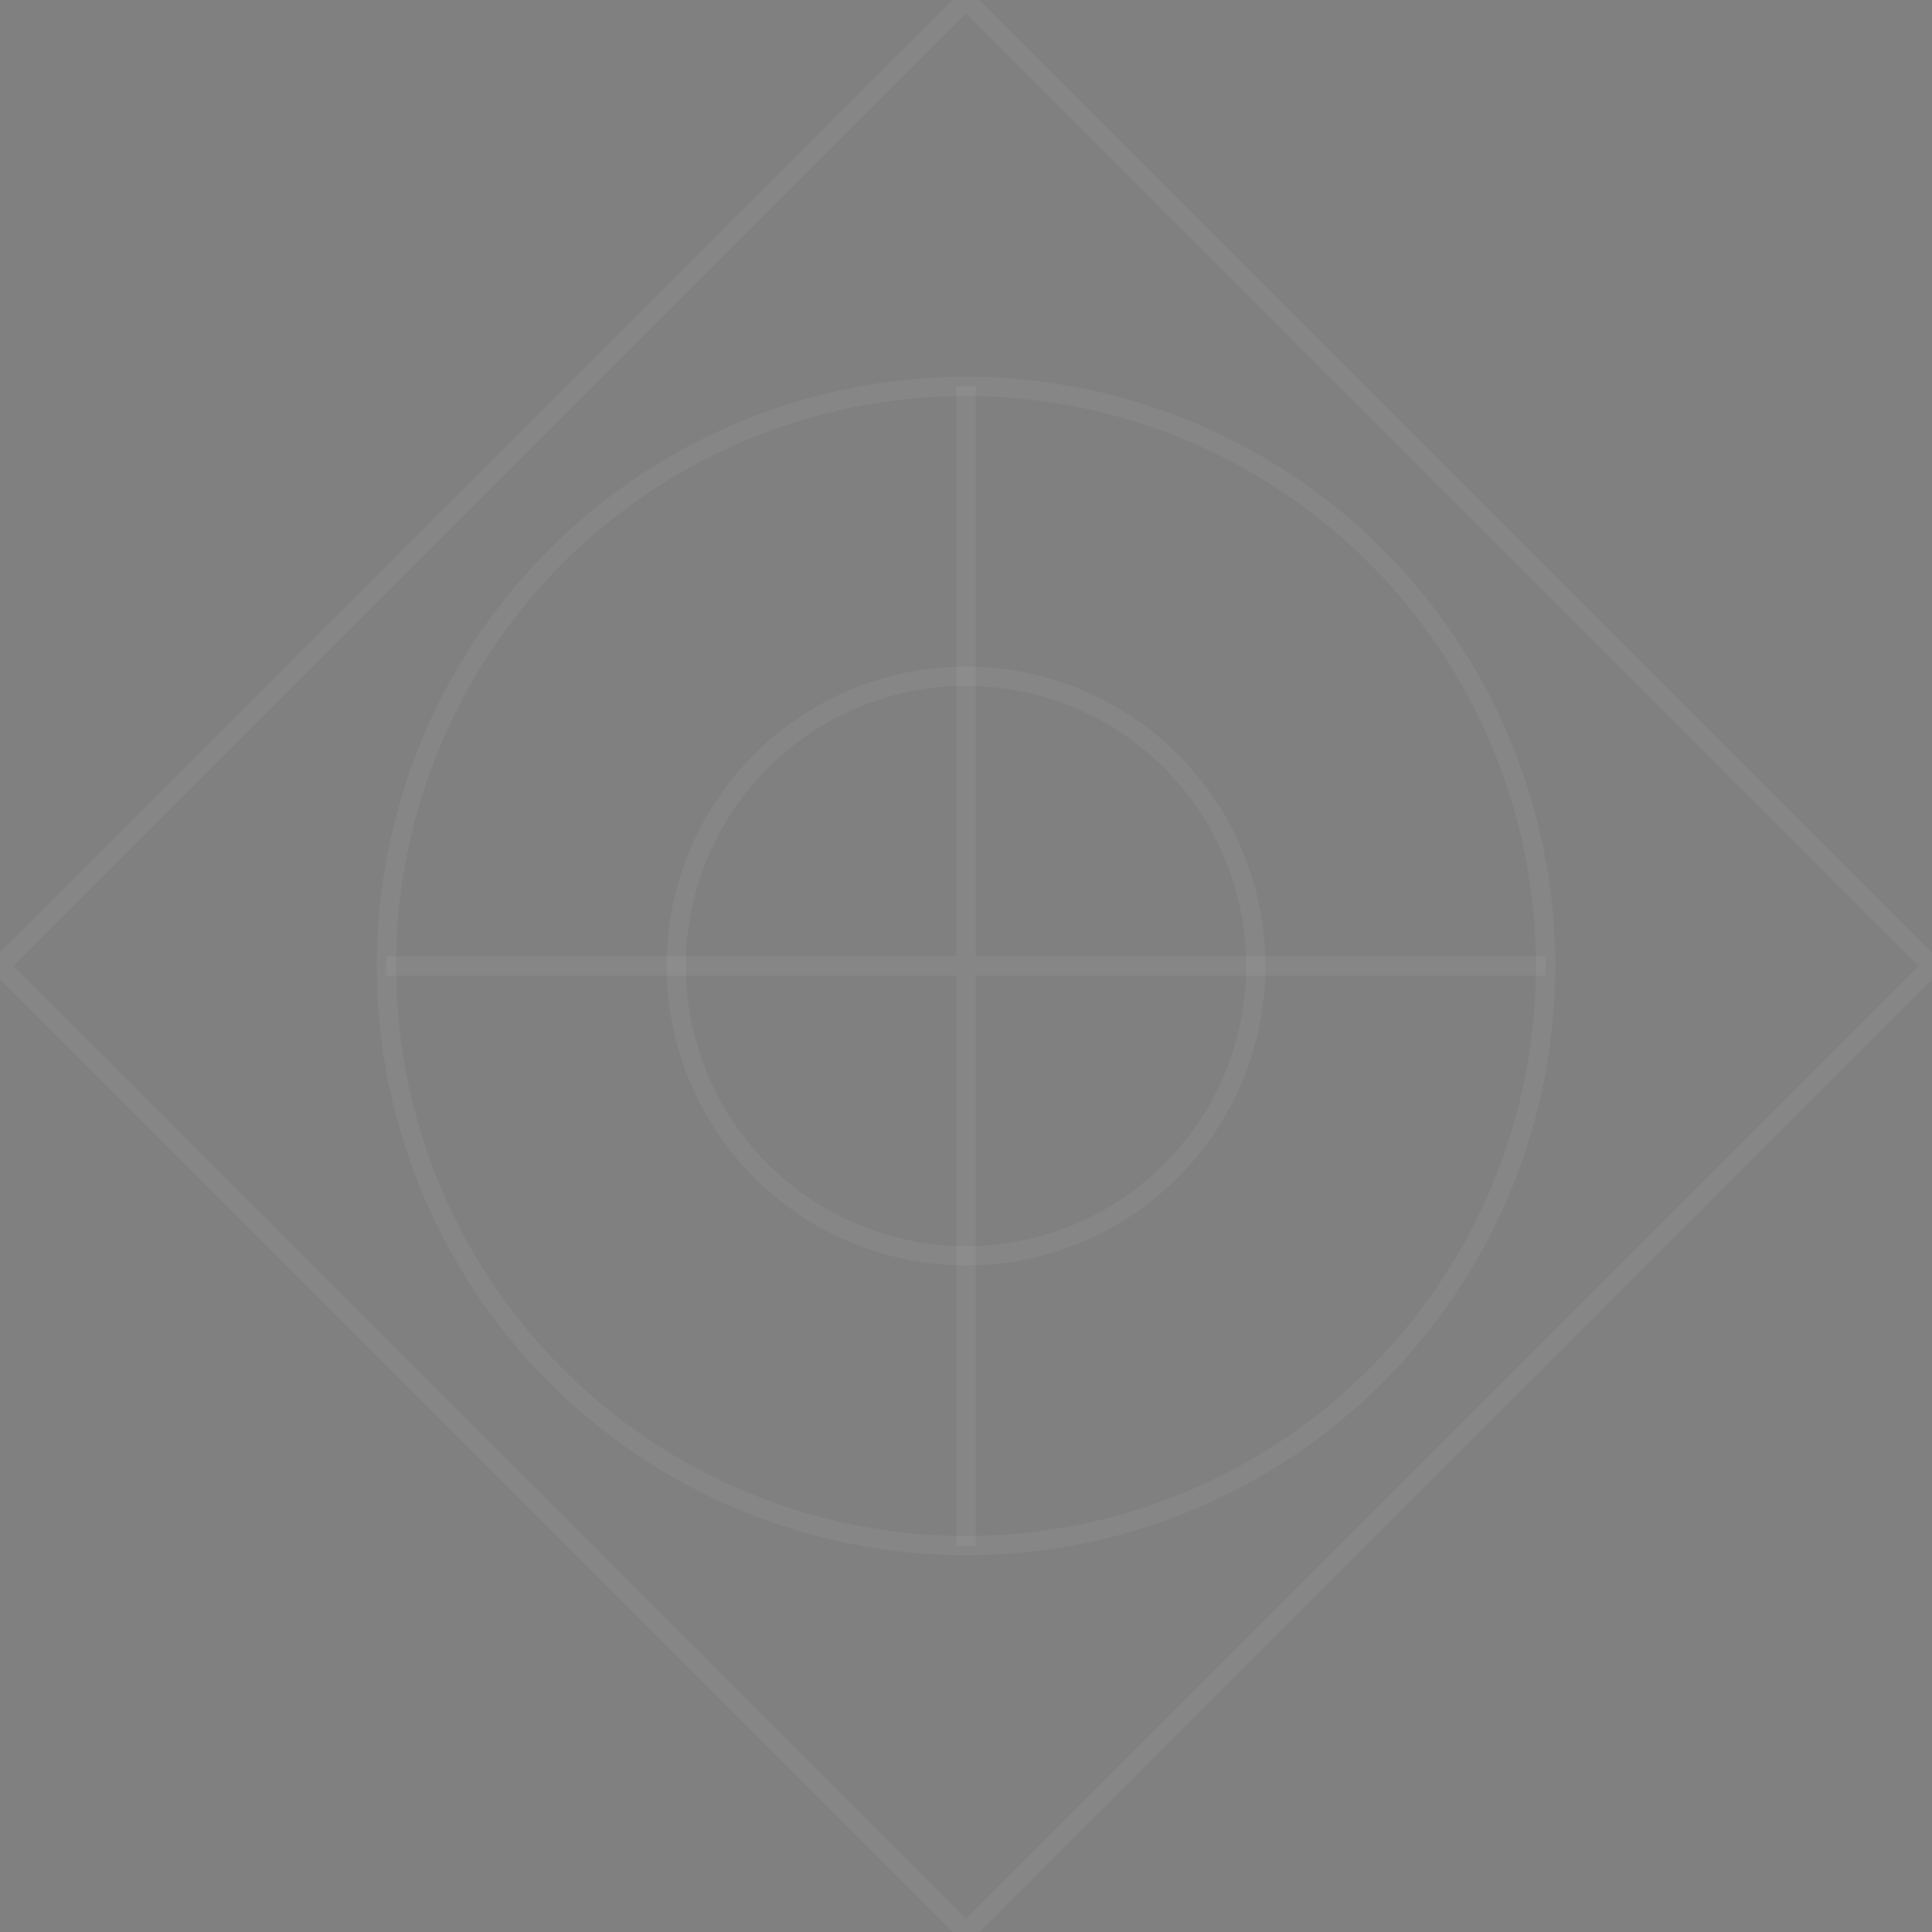
<svg width="100" height="100" viewBox="0 0 100 100" xmlns="http://www.w3.org/2000/svg">
  <rect x="0" y="0" width="100" height="100" fill="#808080" stroke="none"/>
  <path d="M50,0 L100,50 L50,100 L0,50 Z" fill="none" stroke="white" stroke-opacity="0.05" stroke-width="1"/>
  <circle cx="50" cy="50" r="30" fill="none" stroke="white" stroke-opacity="0.05" stroke-width="1"/>
  <circle cx="50" cy="50" r="15" fill="none" stroke="white" stroke-opacity="0.05" stroke-width="1"/>
  <path d="M20,50 L80,50 M50,20 L50,80" stroke="white" stroke-opacity="0.05" stroke-width="1"/>
</svg>
